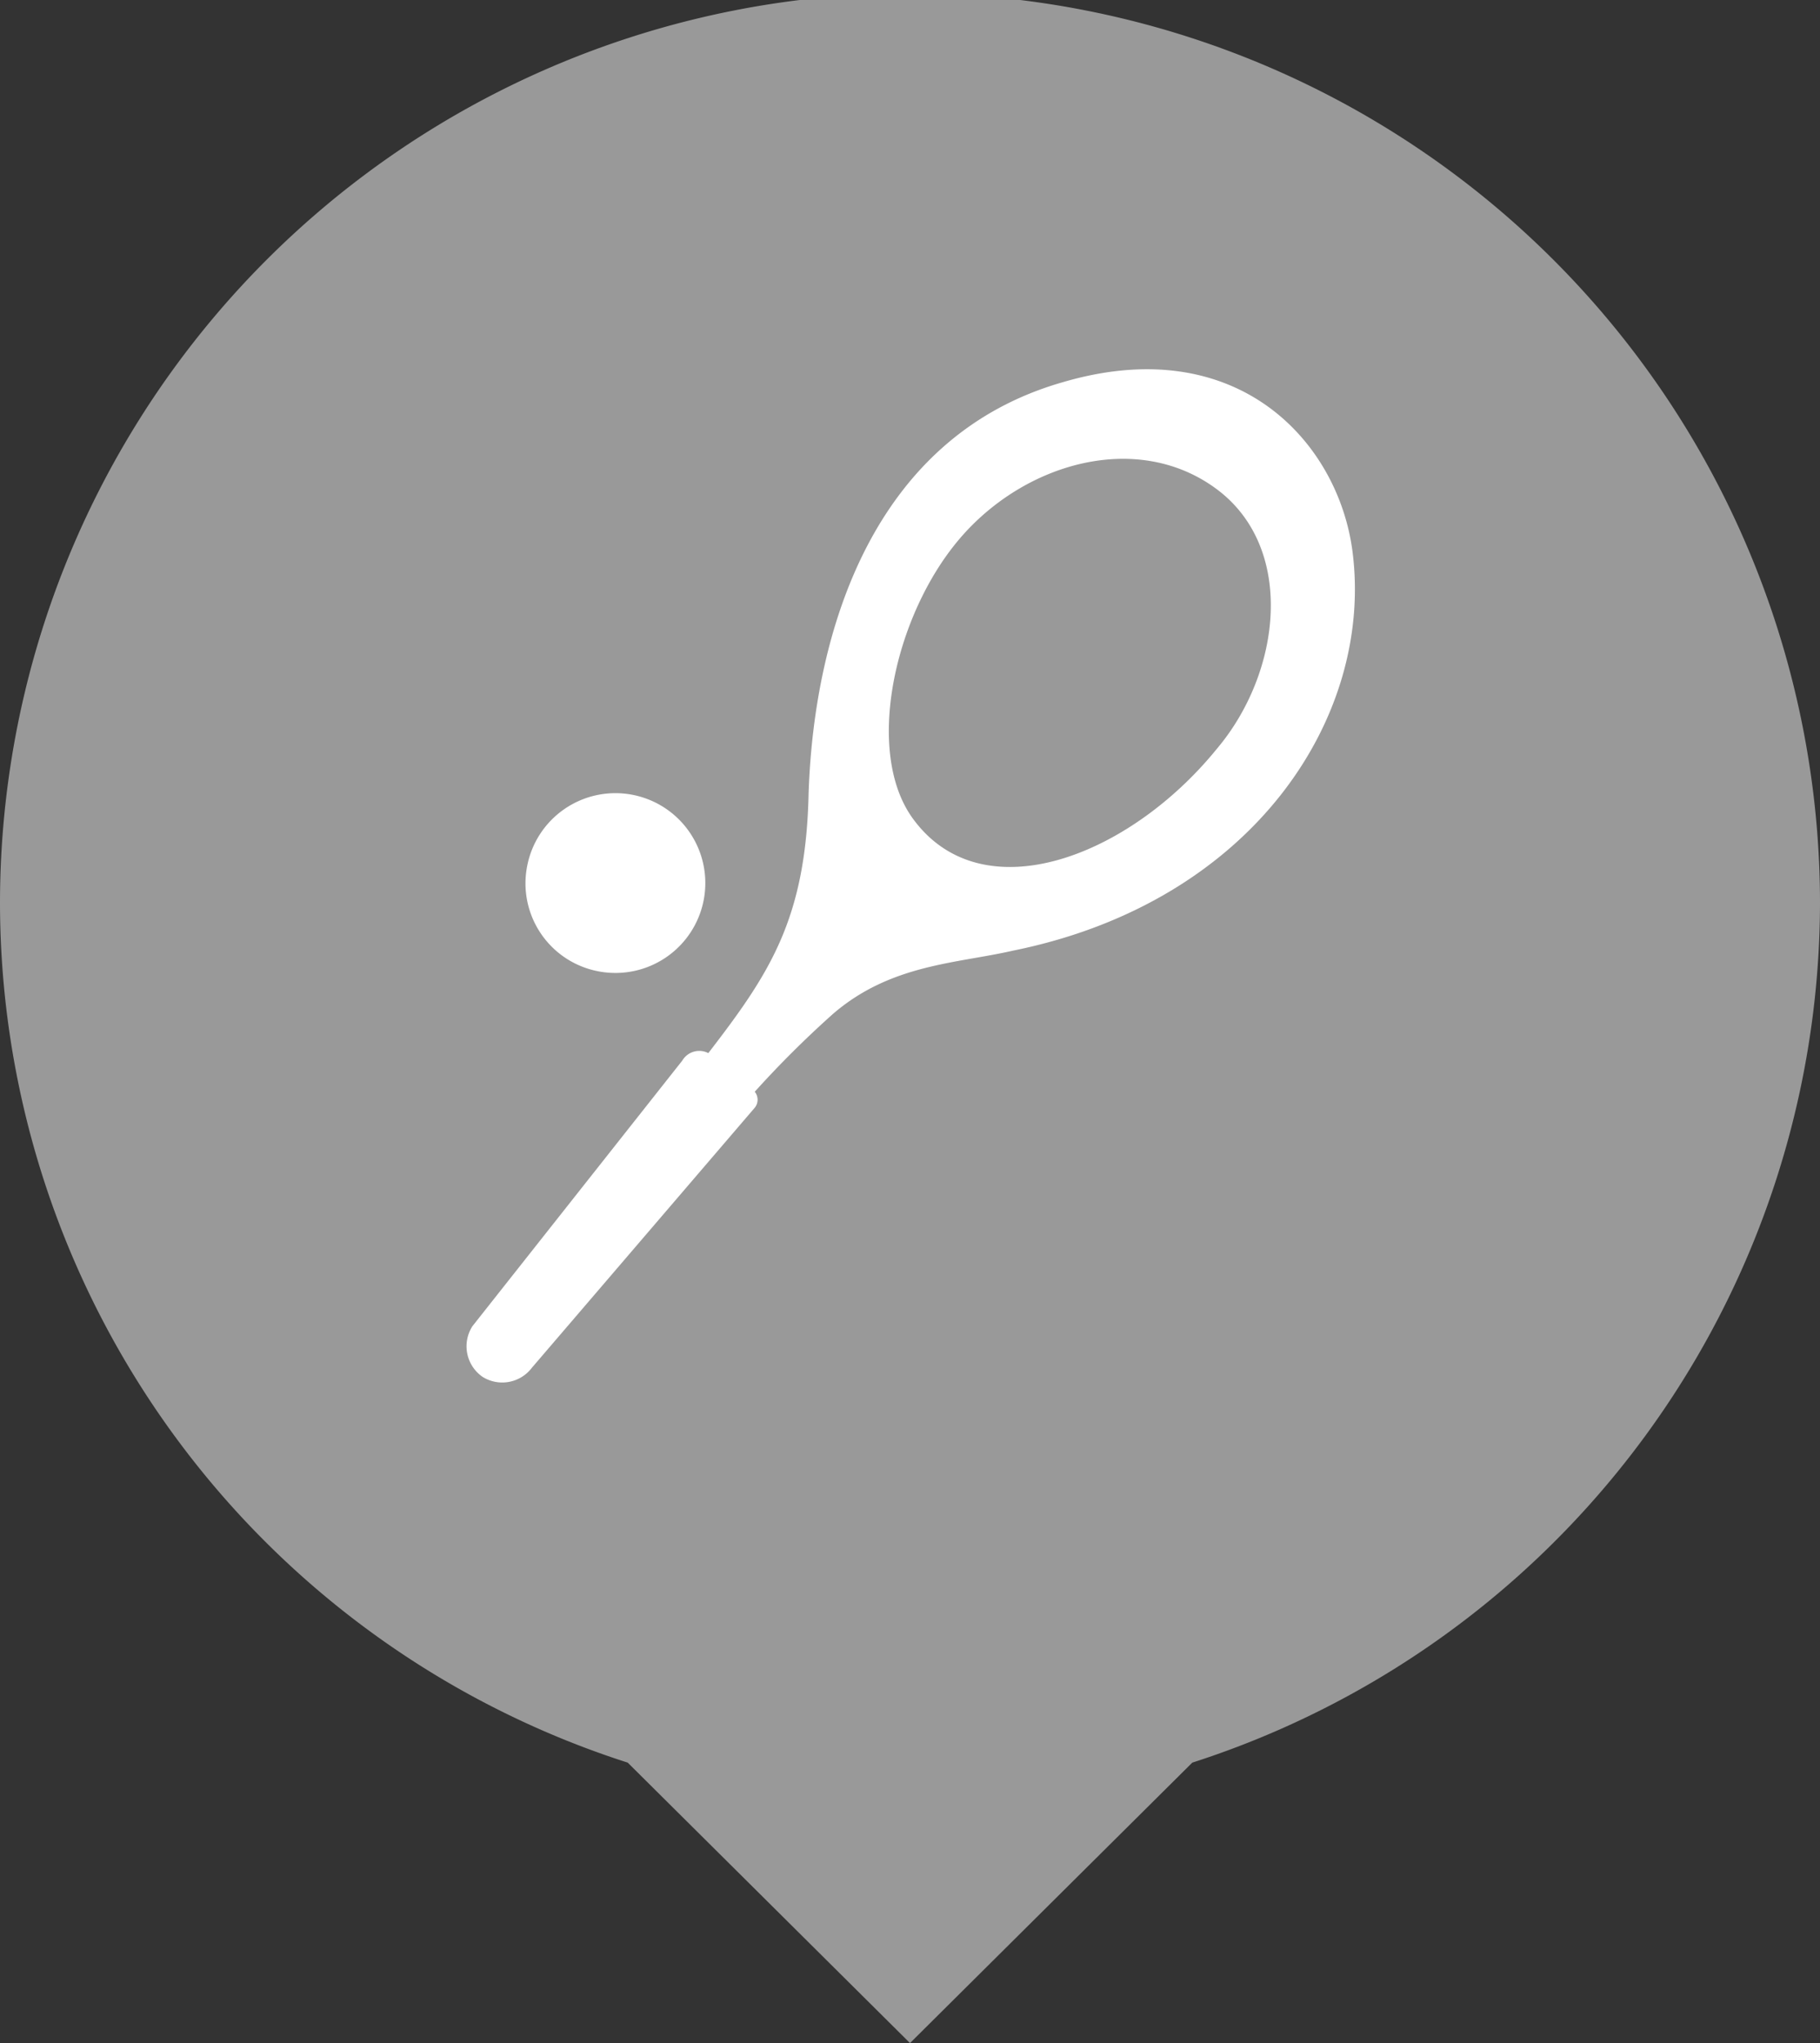 <svg xmlns="http://www.w3.org/2000/svg" width="49" height="55" viewBox="0 0 49 55"><rect x="0" y="0" width="49" height="55" fill="#333333" stroke="none"/><title>Tennis-Gris</title><g data-name="Calque 1"><path data-name="Tracé 10476" d="M49 24.32a24.5 24.5 0 0 0-49 0 24.33 24.33 0 0 0 16.9 23.13L24.5 55l7.6-7.55A24.35 24.35 0 0 0 49 24.32z" fill="#999"/><path d="M36.41 14.82c-.39-2.91-3.08-5.92-7.8-4.53-5.1 1.46-6.69 6.68-6.84 11.06-.07 3.4-1.06 4.87-2.7 7a.53.53 0 0 0-.7.2l-5.65 7.15a1 1 0 0 0 .28 1.37 1 1 0 0 0 1.32-.25l6-7a.34.34 0 0 0 0-.43 27.46 27.46 0 0 1 2.1-2.09c1.56-1.35 3.34-1.36 4.86-1.71 6.47-1.31 9.72-6.31 9.13-10.77zm-3.65 5.34c-2.37 2.92-6.32 4.43-8.18 1.88-1.31-1.79-.51-5.46 1.25-7.53s4.81-2.92 6.93-1.34 1.75 4.92 0 6.99zM13 37.09z" fill="#fff"/><path d="M16.12 26.15a2.42 2.42 0 1 0-1.93-2.82 2.41 2.41 0 0 0 1.93 2.82z" fill="#fff"/></g></svg>